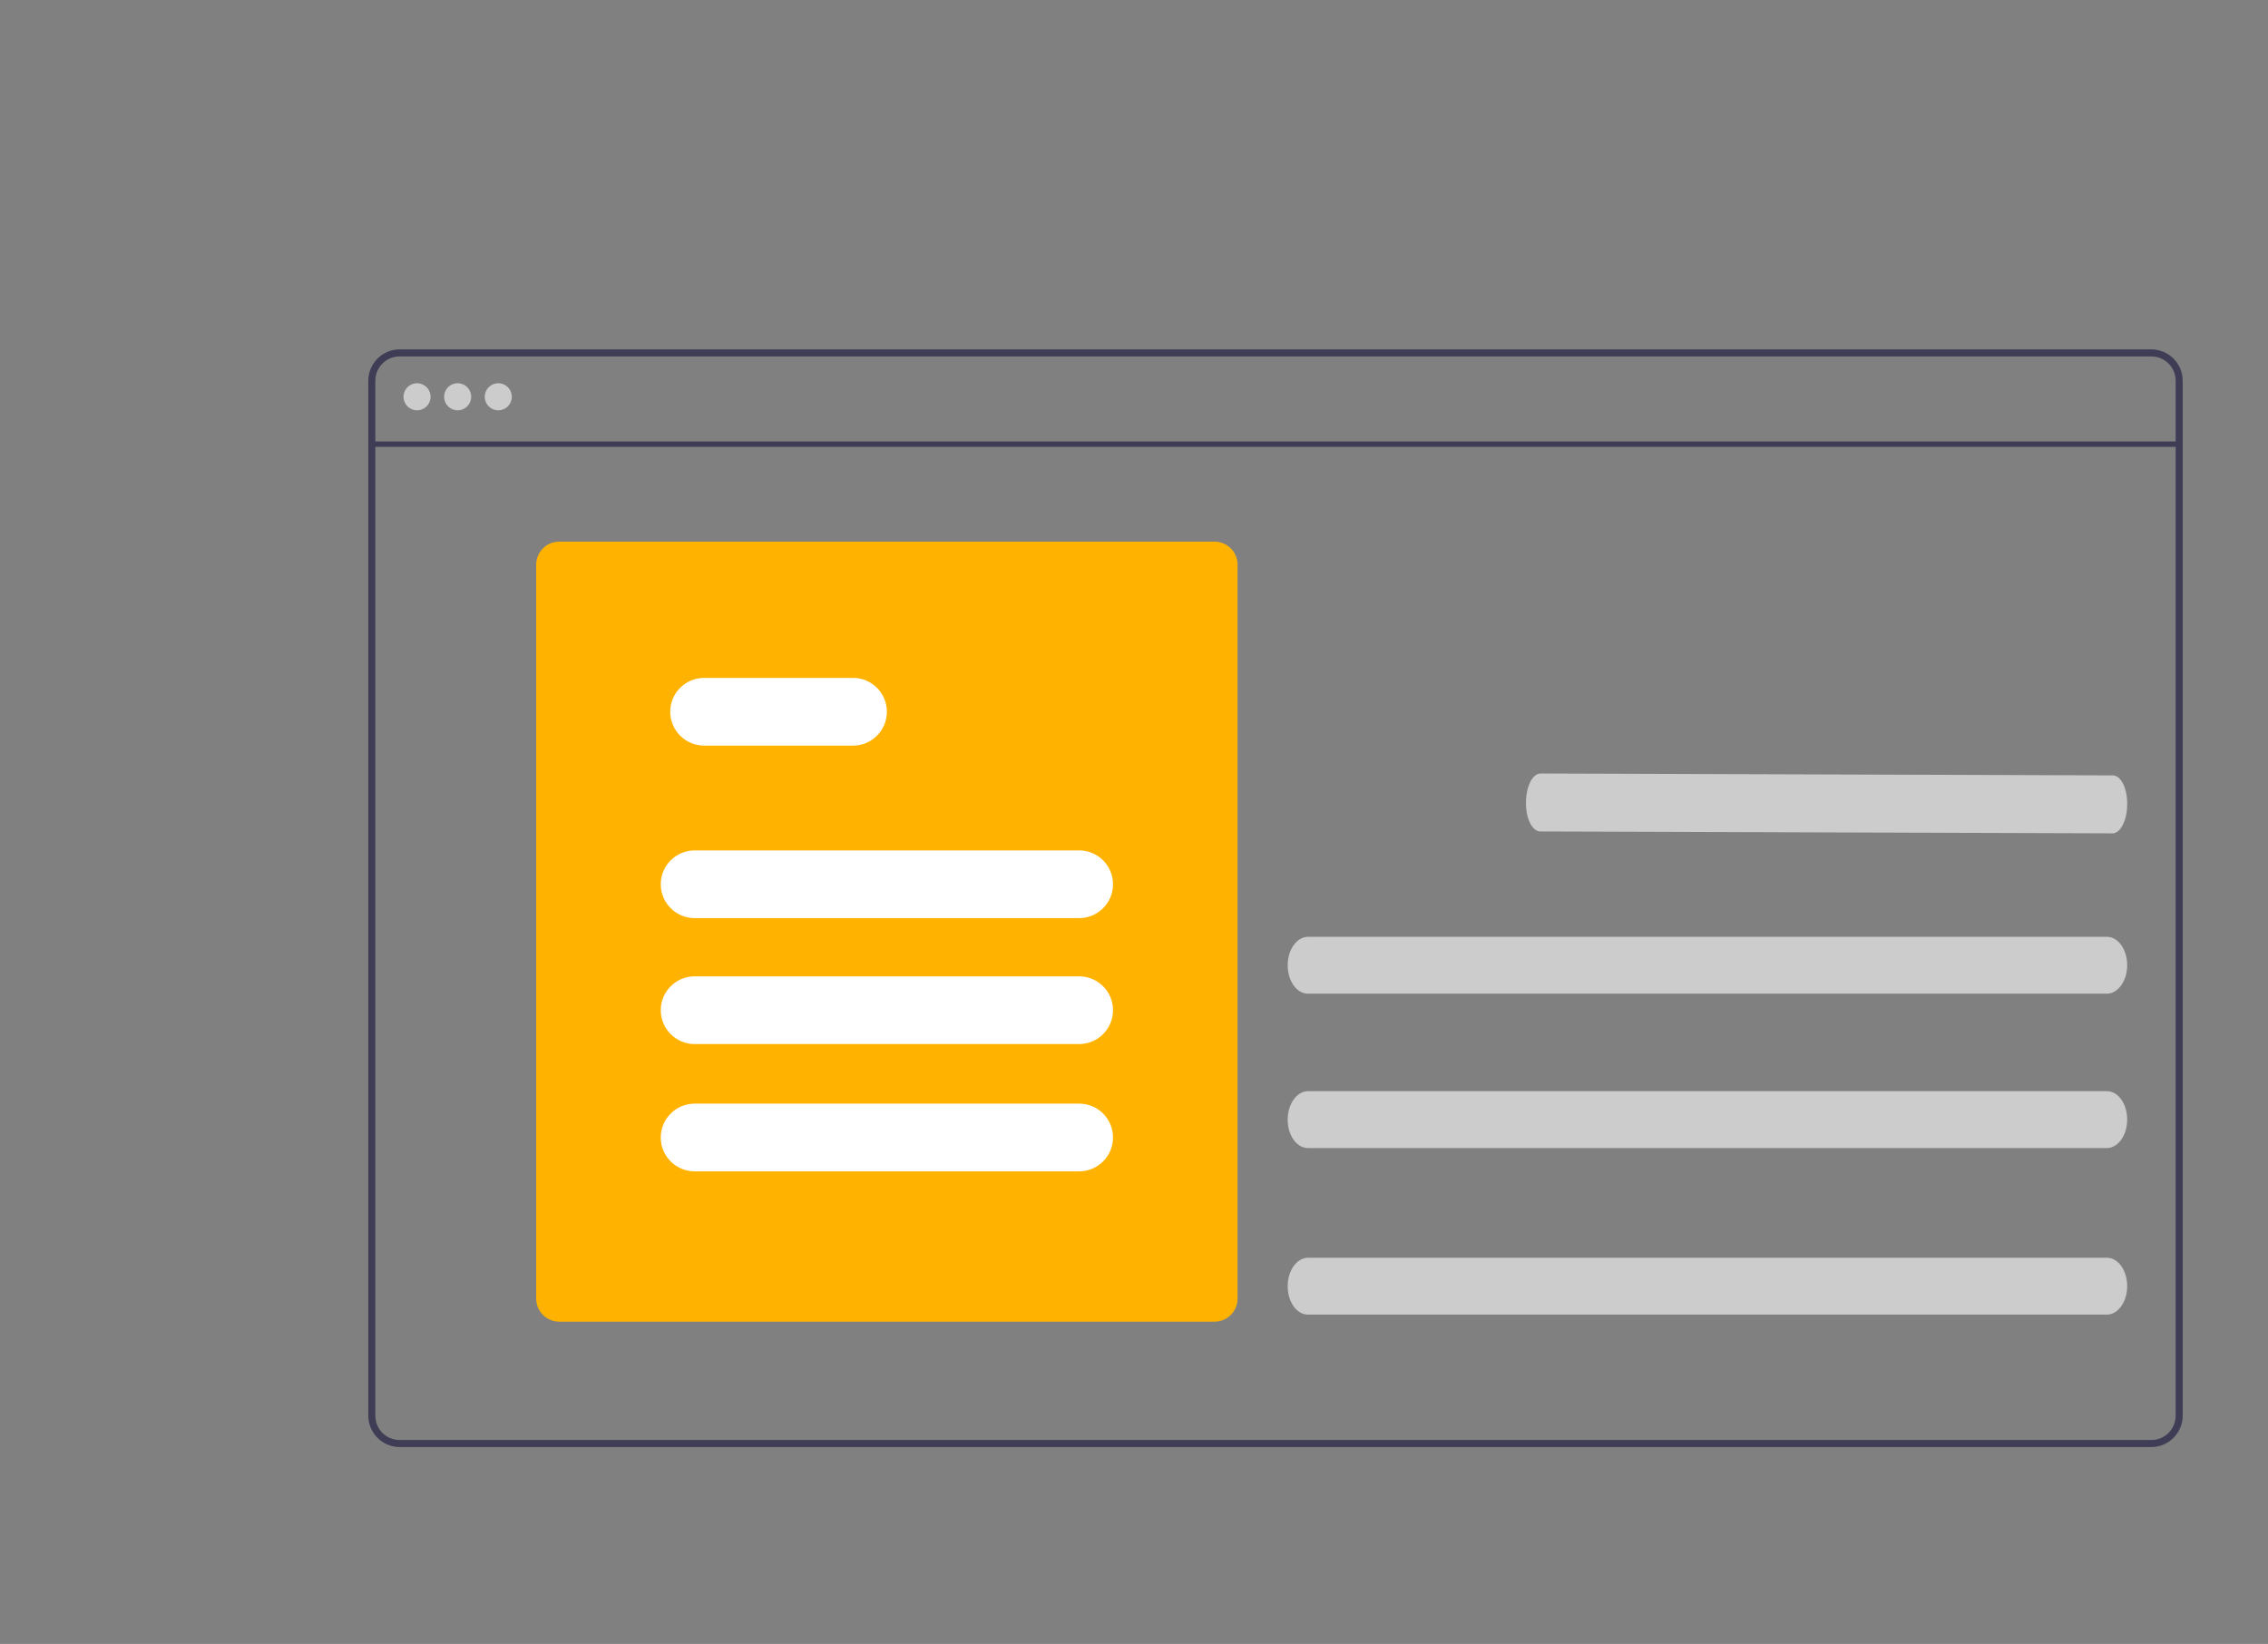 <?xml version="1.0" encoding="utf-8"?>
<!-- Generator: Adobe Illustrator 23.0.2, SVG Export Plug-In . SVG Version: 6.00 Build 0)  -->
<svg version="1.1" id="e3f9207d-45bb-4c5f-8073-de7ce7a37f24"
	 xmlns="http://www.w3.org/2000/svg" xmlns:xlink="http://www.w3.org/1999/xlink" x="0px" y="0px" viewBox="0 0 837.5 607"
	 style="enable-background:new 0 0 837.5 607;" xml:space="preserve">
<rect x="0" y="0" width="837.5" height="607" fill="#808080" stroke="none"/>
<style type="text/css">
	.st0{fill:#3F3D56;}
	.st1{fill:#CCCCCC;}
	.st2{fill:#FFB300;}
	.st3{fill:#FFFFFF;}
</style>
<path class="st0" d="M794.4,129H147.6c-6.4,0-11.6,5.2-11.6,11.6v382.1c0,6.4,5.2,11.6,11.6,11.6h646.8c6.4,0,11.6-5.2,11.6-11.6
	V140.6C806,134.2,800.8,129,794.4,129z M803.4,522.7c0,5-4,9-9,9H147.6c-5,0-9-4-9-9V140.6c0-5,4-9,9-9h646.8c5,0,9,4,9,9V522.7z"/>
<rect x="137" y="163" class="st0" width="669" height="2"/>
<circle class="st1" cx="154" cy="146.5" r="5"/>
<circle class="st1" cx="169" cy="146.5" r="5"/>
<circle class="st1" cx="184" cy="146.5" r="5"/>
<path class="st2" d="M448.5,488h-242c-4.7,0-8.5-3.8-8.5-8.5v-271c0-4.7,3.8-8.5,8.5-8.5h242c4.7,0,8.5,3.8,8.5,8.5v271
	C457,484.2,453.2,488,448.5,488z"/>
<path class="st3" d="M398.5,339h-142c-6.9,0-12.5-5.6-12.5-12.5s5.6-12.5,12.5-12.5h142c6.9,0,12.5,5.6,12.5,12.5
	S405.4,339,398.5,339z"/>
<path class="st3" d="M398.5,385.5h-142c-6.9,0-12.5-5.6-12.5-12.5s5.6-12.5,12.5-12.5h142c6.9,0,12.5,5.6,12.5,12.5
	S405.4,385.5,398.5,385.5z"/>
<path class="st3" d="M398.5,432.5h-142c-6.9,0-12.5-5.6-12.5-12.5s5.6-12.5,12.5-12.5h142c6.9,0,12.5,5.6,12.5,12.5
	S405.4,432.5,398.5,432.5z"/>
<path class="st3" d="M315,275.3h-55c-6.9,0-12.5-5.6-12.5-12.5s5.6-12.5,12.5-12.5h55c6.9,0,12.5,5.6,12.5,12.5
	S321.9,275.3,315,275.3z"/>
<path class="st1" d="M568.9,285.6l211.3,0.7c3,0,5.4,4.8,5.3,10.7l0,0c0,5.9-2.5,10.7-5.4,10.7L568.8,307c-3,0-5.4-4.8-5.3-10.7l0,0
	C563.5,290.4,565.9,285.6,568.9,285.6z"/>
<path class="st1" d="M483,345.9h295c4.2,0,7.5,4.7,7.5,10.5l0,0c0,5.8-3.4,10.5-7.5,10.5H483c-4.2,0-7.5-4.7-7.5-10.5l0,0
	C475.5,350.6,478.9,345.9,483,345.9z"/>
<path class="st1" d="M483,402.9h295c4.2,0,7.5,4.7,7.5,10.5l0,0c0,5.8-3.4,10.5-7.5,10.5H483c-4.2,0-7.5-4.7-7.5-10.5l0,0
	C475.5,407.6,478.9,402.9,483,402.9z"/>
<path class="st1" d="M483,464.4h295c4.2,0,7.5,4.7,7.5,10.5l0,0c0,5.8-3.4,10.5-7.5,10.5H483c-4.2,0-7.5-4.7-7.5-10.5l0,0
	C475.5,469.1,478.9,464.4,483,464.4z"/>
</svg>
